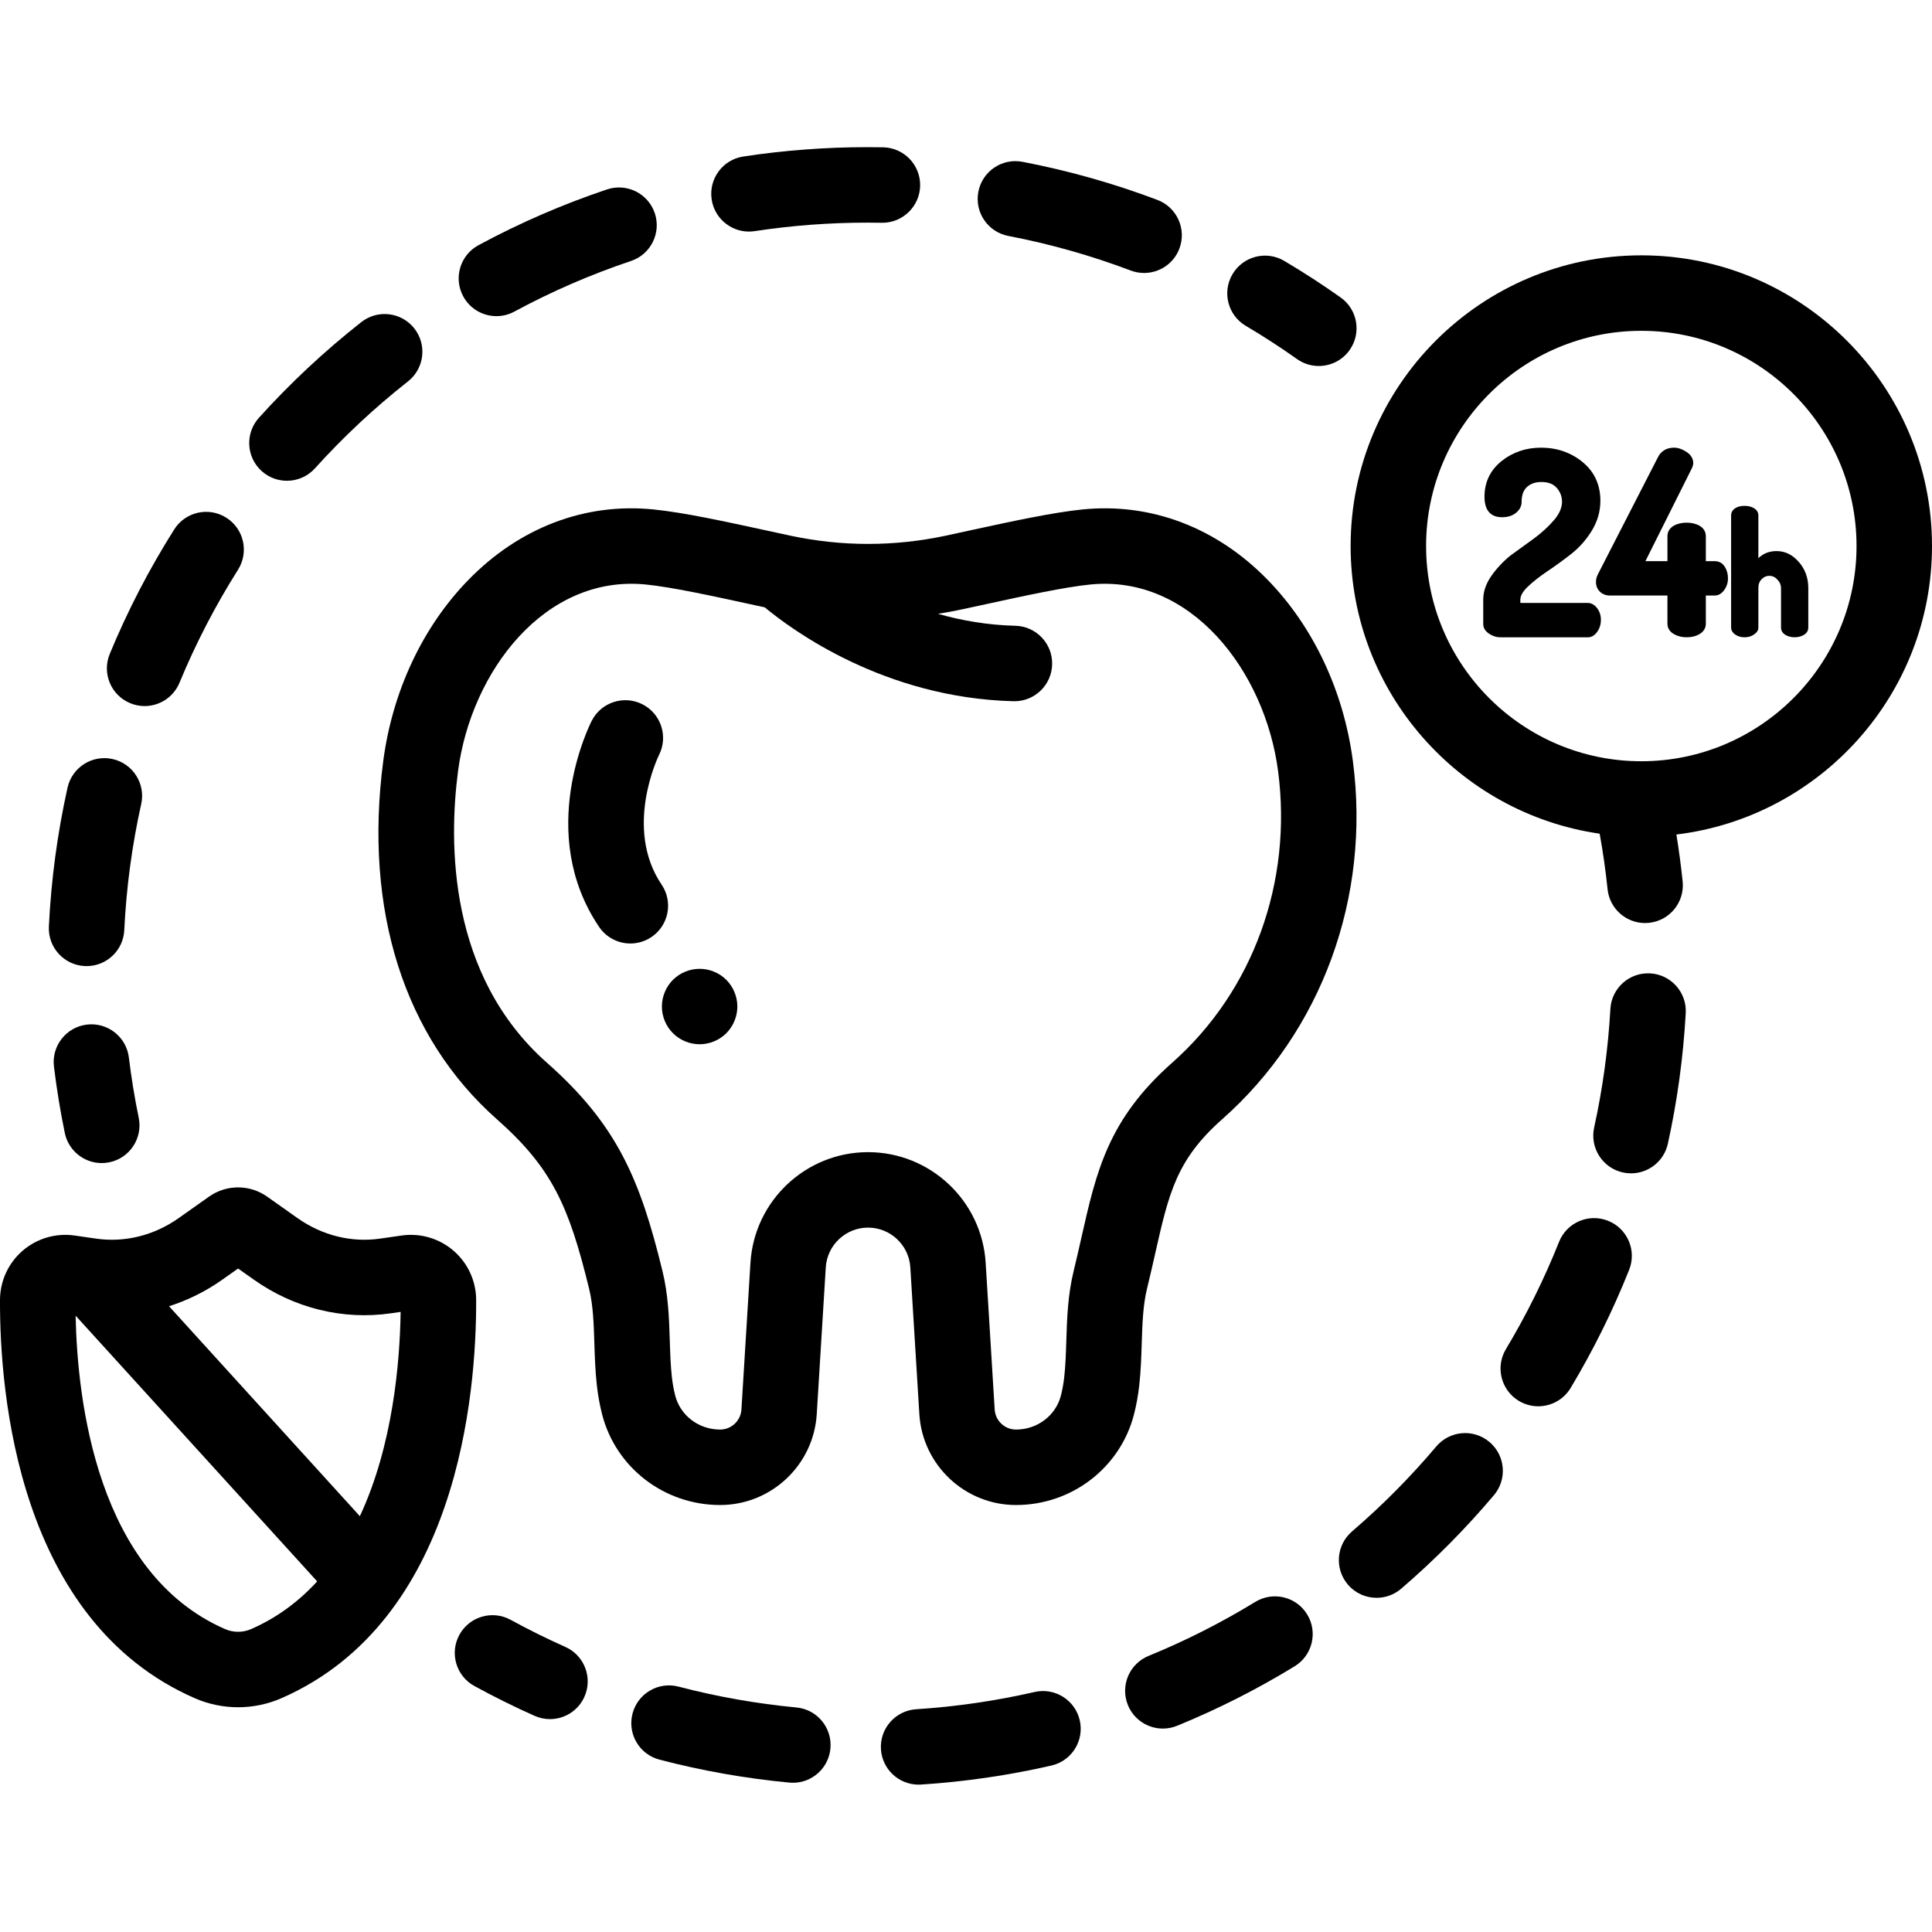 <svg viewBox="0 -39 512 512" xmlns="http://www.w3.org/2000/svg"><path d="m420.758 120.785h-17.852v-.863c0-1.035.656-2.188 1.949-3.422 1.418-1.355 3.164-2.73 5.188-4.09 2.078-1.391 4.195-2.93 6.297-4.57 2.156-1.684 4.004-3.766 5.492-6.18 1.516-2.465 2.285-5.141 2.285-7.957 0-4.238-1.59-7.691-4.719-10.258-3.09-2.527-6.793-3.809-11.004-3.809-4 0-7.523 1.199-10.469 3.562-3 2.406-4.52 5.59-4.52 9.457 0 4.48 2.516 5.418 4.621 5.418 1.531 0 2.785-.391 3.727-1.164.988-.812 1.488-1.777 1.488-2.879 0-1.809.469-3.109 1.43-3.977.984-.887 2.223-1.316 3.789-1.316 1.844 0 3.184.508 4.094 1.559.938 1.078 1.395 2.281 1.395 3.676 0 1.559-.688 3.16-2.039 4.762-1.43 1.691-3.191 3.328-5.23 4.852l-6.434 4.664c-1.961 1.602-3.648 3.41-5.023 5.379-1.426 2.043-2.148 4.148-2.148 6.262v6.5c0 .707.273 1.727 1.582 2.574.949.613 1.922.926 2.895.926h23.27c.953 0 1.789-.5 2.48-1.488.633-.902.953-1.957.953-3.129 0-1.188-.332-2.227-.992-3.09-.703-.93-1.547-1.398-2.504-1.398zm0 0"/><path d="m454.445 109.715h-2.383v-6.59c0-1.195-.57-2.156-1.641-2.781-.957-.555-2.117-.832-3.445-.832-1.328 0-2.488.277-3.445.832-1.07.625-1.641 1.586-1.641 2.781v6.59h-5.84l12.266-24.527c.277-.555.41-1.035.41-1.469 0-1.199-.621-2.207-1.844-2.996-1.121-.723-2.211-1.086-3.242-1.086-2.012 0-3.516.926-4.332 2.656l-15.801 30.805c-.367.684-.559 1.383-.559 2.078 0 1.094.363 1.984 1.07 2.652.695.656 1.578.988 2.617.988h15.254v7.465c0 .801.289 1.926 1.672 2.738.977.574 2.129.867 3.414.867 1.336 0 2.496-.293 3.457-.871 1.066-.648 1.629-1.59 1.629-2.734v-7.465h2.383c.965 0 1.809-.496 2.512-1.477.645-.898.973-1.926.973-3.043 0-1.188-.285-2.234-.852-3.109-.629-.965-1.535-1.473-2.633-1.473zm0 0"/><path d="m476.742 109.969c-1.664-1.941-3.656-2.926-5.914-2.926-1.477 0-2.781.371-3.883 1.113-.348.234-.668.488-.961.762v-11.336c0-.559-.211-1.352-1.215-1.934-.676-.391-1.492-.59-2.418-.59-.996 0-1.824.203-2.461.602-.934.586-1.129 1.367-1.129 1.922v29.738c0 .508.199 1.246 1.152 1.887.672.453 1.492.684 2.438.684.918 0 1.734-.238 2.434-.703.797-.527 1.199-1.152 1.199-1.863v-10.488c0-.984.285-1.754.875-2.352.582-.594 1.242-.883 2.016-.883.824 0 1.531.328 2.16 1 .641.688.953 1.418.953 2.234v10.488c0 .582.215 1.398 1.246 1.98.688.387 1.477.582 2.344.582.898 0 1.703-.195 2.387-.582 1.031-.582 1.25-1.402 1.25-1.984v-10.52c-.004-2.625-.832-4.926-2.473-6.832zm0 0"/><path d="m23.016 232.527c-5.48.664-9.387 5.652-8.719 11.133.715 5.875 1.68 11.789 2.875 17.582.973 4.73 5.137 7.984 9.781 7.984.668 0 1.348-.066 2.031-.207 5.406-1.113 8.891-6.402 7.777-11.812-1.086-5.258-1.961-10.629-2.609-15.961-.668-5.48-5.652-9.379-11.137-8.719zm0 0"/><path d="m131.562 44.781c1.605 0 3.23-.387 4.742-1.203 9.883-5.34 20.285-9.852 30.914-13.414 5.238-1.754 8.062-7.418 6.309-12.656-1.754-5.238-7.422-8.059-12.66-6.309-11.715 3.926-23.176 8.898-34.066 14.781-4.859 2.625-6.672 8.695-4.043 13.551 1.805 3.352 5.246 5.25 8.805 5.25zm0 0"/><path d="m267.211 23.527c11.031 2.109 21.949 5.195 32.445 9.168 1.168.441 2.363.648 3.539.648 4.039 0 7.84-2.461 9.355-6.461 1.953-5.168-.648-10.938-5.816-12.895-11.57-4.379-23.602-7.777-35.762-10.105-5.422-1.043-10.664 2.516-11.699 7.941-1.043 5.422 2.516 10.664 7.938 11.703zm0 0"/><path d="m34.508 147.355c1.25.516 2.539.762 3.812.762 3.926 0 7.652-2.332 9.246-6.184 4.285-10.367 9.504-20.441 15.512-29.949 2.949-4.668 1.559-10.844-3.113-13.793-4.668-2.949-10.844-1.559-13.793 3.109-6.621 10.473-12.367 21.57-17.086 32.992-2.113 5.105.316 10.953 5.422 13.062zm0 0"/><path d="m69.344 85.836c1.914 1.727 4.309 2.574 6.699 2.574 2.73 0 5.449-1.109 7.426-3.301 7.527-8.34 15.82-16.086 24.648-23.027 4.34-3.414 5.094-9.699 1.68-14.043-3.414-4.34-9.699-5.094-14.043-1.68-9.715 7.641-18.848 16.168-27.133 25.352-3.699 4.102-3.379 10.422.723 14.125zm0 0"/><path d="m22.461 217.016c.164.008.328.012.492.012 5.301 0 9.723-4.164 9.98-9.52.543-11.25 2.051-22.492 4.488-33.418 1.199-5.391-2.195-10.734-7.586-11.938-5.395-1.199-10.734 2.195-11.938 7.586-2.68 12.035-4.344 24.418-4.945 36.805-.266 5.52 3.992 10.203 9.508 10.473zm0 0"/><path d="m198.469 22.367c.5 0 1.008-.039 1.516-.113 9.82-1.496 19.875-2.254 29.887-2.254h.02c1.258 0 2.516.012 3.766.035 5.477.109 10.082-4.289 10.188-9.812.102-5.52-4.293-10.082-9.816-10.184-1.375-.023-2.754-.039-4.137-.039-.004 0-.012 0-.02 0-11.012 0-22.078.836-32.891 2.477-5.461.832-9.215 5.93-8.383 11.391.75 4.953 5.012 8.5 9.871 8.5zm0 0"/><path d="m330.145 47.352c4.621 2.73 9.188 5.691 13.574 8.801 1.754 1.242 3.773 1.84 5.77 1.84 3.133 0 6.223-1.473 8.172-4.223 3.191-4.508 2.125-10.75-2.383-13.941-4.832-3.422-9.859-6.684-14.949-9.691-4.75-2.812-10.883-1.238-13.699 3.516-2.812 4.754-1.238 10.887 3.516 13.699zm0 0"/><path d="m426.152 284.523c-5.133-2.047-10.949.457-12.992 5.59-3.898 9.793-8.637 19.355-14.074 28.418-2.844 4.734-1.309 10.879 3.426 13.723 1.613.965 3.387 1.426 5.137 1.426 3.398 0 6.711-1.73 8.586-4.855 5.992-9.984 11.211-20.52 15.508-31.312 2.043-5.129-.457-10.945-5.59-12.988zm0 0"/><path d="m437.312 218.953c-5.516-.309-10.234 3.914-10.543 9.43-.59 10.566-2.039 21.137-4.301 31.414-1.188 5.395 2.223 10.73 7.617 11.918.723.156 1.445.234 2.16.234 4.59 0 8.727-3.184 9.758-7.855 2.492-11.32 4.086-22.961 4.734-34.598.309-5.512-3.914-10.23-9.426-10.543zm0 0"/><path d="m332.66 385.52c-9.008 5.512-18.523 10.328-28.273 14.309-5.113 2.09-7.566 7.926-5.48 13.039 1.582 3.875 5.32 6.223 9.262 6.223 1.258 0 2.539-.238 3.777-.742 10.746-4.391 21.23-9.695 31.152-15.766 4.711-2.883 6.195-9.039 3.312-13.75-2.883-4.711-9.039-6.191-13.75-3.312zm0 0"/><path d="m274.168 409.395c-10.262 2.355-20.816 3.891-31.375 4.574-5.512.355-9.691 5.109-9.332 10.625.34 5.289 4.738 9.352 9.969 9.352.215 0 .434-.004.652-.02 11.625-.75 23.254-2.445 34.555-5.039 5.383-1.234 8.746-6.598 7.512-11.98-1.23-5.383-6.598-8.742-11.98-7.512zm0 0"/><path d="m394.723 343.141c-4.219-3.566-10.531-3.031-14.094 1.188-6.812 8.066-14.328 15.645-22.336 22.523-4.188 3.598-4.668 9.91-1.07 14.102 1.977 2.305 4.777 3.484 7.59 3.484 2.309 0 4.625-.793 6.512-2.414 8.816-7.57 17.09-15.91 24.586-24.793 3.562-4.219 3.031-10.527-1.188-14.09zm0 0"/><path d="m211.059 413.496c-10.531-.996-21.039-2.855-31.23-5.52-5.34-1.406-10.805 1.797-12.203 7.141s1.797 10.809 7.141 12.207c11.23 2.938 22.805 4.984 34.406 6.082.32.031.641.047.957.047 5.098 0 9.453-3.883 9.941-9.059.52-5.5-3.516-10.379-9.012-10.898zm0 0"/><path d="m149.812 397.449c-4.906-2.184-9.781-4.598-14.492-7.18-4.844-2.652-10.922-.875-13.574 3.969s-.875 10.922 3.969 13.574c5.191 2.844 10.562 5.504 15.969 7.91 1.32.586 2.699.863 4.059.863 3.828 0 7.484-2.211 9.141-5.938 2.246-5.043-.023-10.957-5.07-13.199zm0 0"/><path d="m434.965 28.668c-42.48 0-77.035 34.559-77.035 77.035 0 38.73 28.734 70.863 66 76.234.879 4.855 1.586 9.793 2.094 14.707.531 5.145 4.875 8.973 9.938 8.973.344 0 .688-.02 1.039-.055 5.492-.566 9.488-5.48 8.918-10.977-.43-4.145-.988-8.305-1.656-12.43 38.105-4.605 67.738-37.125 67.738-76.453 0-42.477-34.559-77.035-77.035-77.035zm0 134.07c-31.449 0-57.035-25.586-57.035-57.035s25.586-57.035 57.035-57.035c31.449 0 57.035 25.586 57.035 57.035s-25.586 57.035-57.035 57.035zm0 0"/><path d="m301.906 328.195c.434-3.832.551-7.562.664-11.168.168-5.184.324-10.082 1.391-14.465.809-3.309 1.496-6.352 2.16-9.293 3.629-16.07 5.629-24.922 17.762-35.652 26.418-23.367 39.375-58.844 34.648-94.891-2.426-18.523-10.438-35.582-22.555-48.031-13.516-13.887-30.941-20.52-49.078-18.688-8.023.812-19.062 3.215-29.738 5.535-2.16.473-4.316.941-6.449 1.398-13.715 2.938-27.617 2.938-41.332 0-2.133-.457-4.289-.93-6.449-1.398-10.676-2.32-21.715-4.727-29.738-5.535-18.137-1.836-35.562 4.805-49.078 18.688-12.117 12.449-20.129 29.508-22.555 48.031-5.168 39.434 5.531 73.133 30.129 94.891 14.59 12.902 19.086 22.992 24.441 44.945 1.066 4.383 1.223 9.281 1.387 14.465.117 3.605.234 7.336.664 11.168.293 2.609.758 5.16 1.375 7.586 3.625 14.172 16.488 24.066 31.285 24.066 13.531 0 24.781-10.578 25.609-24.086l2.391-38.895c.363-5.906 5.285-10.535 11.203-10.535s10.84 4.629 11.203 10.535l2.391 38.895c.832 13.508 12.082 24.086 25.609 24.086 14.797 0 27.664-9.895 31.285-24.062.621-2.422 1.082-4.977 1.375-7.59zm-15.297-39.328c-.645 2.855-1.312 5.812-2.078 8.957-1.562 6.402-1.758 12.586-1.949 18.566-.105 3.363-.207 6.535-.551 9.574-.188 1.695-.484 3.332-.875 4.863-1.359 5.312-6.254 9.02-11.906 9.02-2.984 0-5.465-2.332-5.648-5.312l-2.391-38.895c-1.012-16.438-14.699-29.309-31.164-29.309-16.469 0-30.156 12.871-31.168 29.309l-2.391 38.895c-.184 2.98-2.664 5.312-5.648 5.312-5.652 0-10.547-3.707-11.906-9.02-.391-1.531-.688-3.172-.875-4.863-.344-3.039-.445-6.211-.551-9.574-.191-5.98-.387-12.164-1.949-18.566-5.922-24.281-12.012-38.73-30.617-55.188-26.262-23.23-26.031-58.41-23.551-77.312 3.461-26.418 23.031-52.117 49.789-49.422 6.895.699 17.367 2.98 27.496 5.184 1.336.289 2.656.574 3.984.863 7.305 6.062 31.754 24.031 65.926 24.879.086.004.168.004.254.004 5.406 0 9.855-4.316 9.988-9.754.141-5.52-4.227-10.105-9.746-10.242-7.414-.184-14.293-1.402-20.508-3.16 2.109-.336 4.219-.73 6.324-1.18 2.152-.461 4.332-.938 6.516-1.41 10.129-2.203 20.602-4.484 27.496-5.184 26.742-2.699 46.328 23.004 49.793 49.422 3.859 29.449-6.637 58.352-28.07 77.312-16.973 15.008-20.082 28.785-24.023 46.23zm0 0"/><path d="m175.336 195.438c-10.082-14.918-.91-33.914-.695-34.355 2.492-4.906.547-10.906-4.355-13.422-4.918-2.52-10.941-.574-13.461 4.34-.613 1.199-14.895 29.723 1.941 54.637 1.934 2.855 5.086 4.398 8.293 4.398 1.926 0 3.875-.555 5.59-1.715 4.578-3.09 5.781-9.309 2.688-13.883zm0 0"/><path d="m194.641 223.922c-.25-.609-.562-1.191-.922-1.73-.359-.551-.777-1.059-1.238-1.52-.461-.461-.969-.883-1.52-1.25-.539-.352-1.121-.66-1.73-.91-.602-.25-1.23-.449-1.871-.57-1.289-.258-2.621-.258-3.91 0-.629.121-1.258.32-1.871.57-.598.25-1.18.559-1.719.91-.551.367-1.059.789-1.531 1.25-.457.461-.867.969-1.238 1.52-.359.539-.668 1.121-.918 1.73-.25.602-.441 1.23-.57 1.867-.133.645-.191 1.301-.191 1.953 0 .648.059 1.309.191 1.949.129.641.32 1.27.57 1.871.25.609.559 1.188.918 1.727.371.551.789 1.062 1.25 1.523.461.457.969.879 1.52 1.238.539.359 1.121.672 1.719.922.613.25 1.242.449 1.871.566.652.133 1.312.199 1.961.199.648 0 1.309-.066 1.949-.199.641-.117 1.27-.316 1.871-.566.609-.25 1.191-.562 1.73-.922.551-.359 1.059-.781 1.52-1.238.461-.461.879-.973 1.238-1.523.359-.539.672-1.117.922-1.727.25-.602.438-1.23.57-1.871.129-.641.199-1.301.199-1.949 0-.652-.07-1.312-.199-1.953-.133-.637-.32-1.266-.57-1.867zm0 0"/><path d="m126.188 305.484c-.02-5.008-2.203-9.758-6-13.031-3.801-3.277-8.824-4.742-13.797-4.023l-5.625.812c-7.617 1.109-15.406-.824-21.934-5.438l-8.062-5.699c-4.59-3.242-10.762-3.242-15.352 0l-8.062 5.699c-6.527 4.613-14.312 6.551-21.93 5.438-.008 0-.012 0-.016 0l-5.613-.812c-4.969-.719-9.996.746-13.801 4.023-3.793 3.273-5.977 8.023-5.996 13.031-.082 24.914 4.781 85.074 51.617 105.562 3.645 1.594 7.562 2.391 11.477 2.391s7.828-.797 11.477-2.391c46.832-20.488 51.699-80.648 51.617-105.562zm-59.633 87.238c-2.199.961-4.723.961-6.922 0-33.809-14.789-39.133-60.23-39.594-83.055l64.012 70.418c-4.762 5.203-10.516 9.582-17.496 12.637zm28.812-29.918-50.57-55.637c4.957-1.582 9.711-3.93 14.102-7.031l4.195-2.965 4.195 2.965c10.73 7.586 23.637 10.742 36.348 8.898l2.531-.367c-.195 13.41-2.055 35.395-10.801 54.137zm0 0"/></svg>
